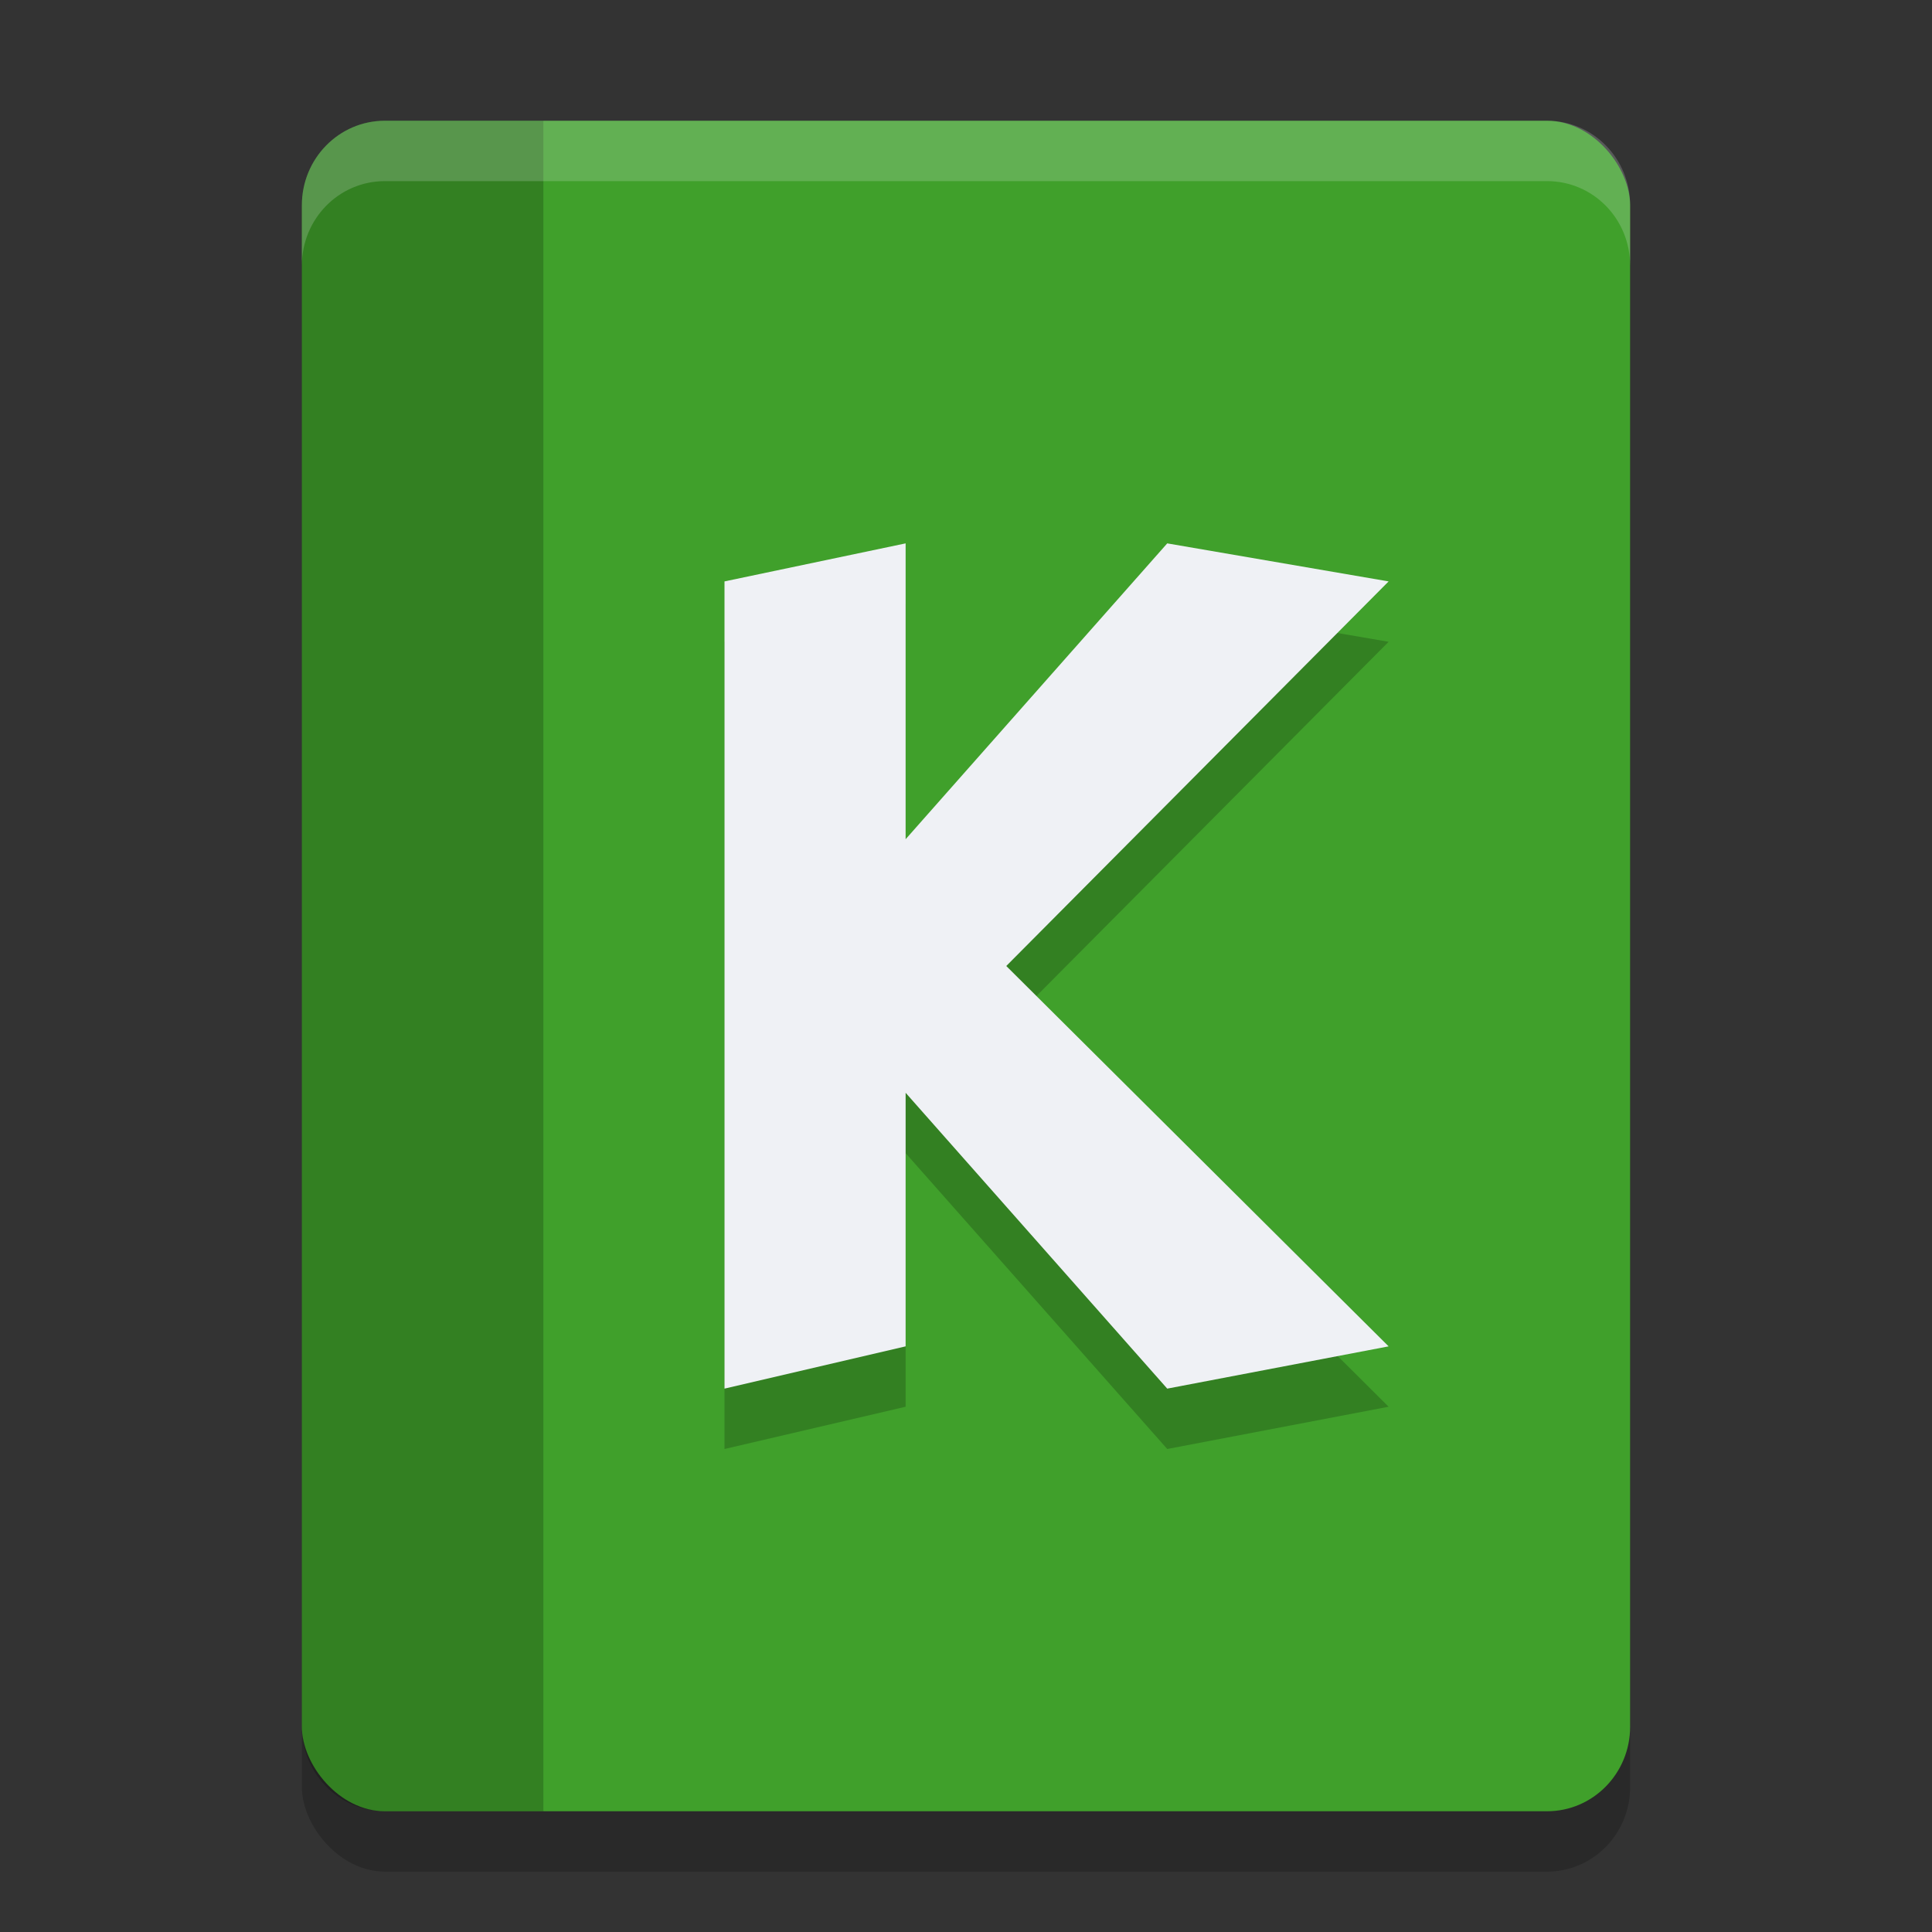 <svg xmlns="http://www.w3.org/2000/svg" width="32" height="32" version="1.1">
 <rect width="100%" height="100%" fill="#333333" stroke="none"/>
 <rect style="opacity:0.2" width="22" height="28" x="5" y="3" rx="1.375" ry="1.4"/>
 <rect style="fill:#40a02b" width="22" height="28" x="5" y="2" rx="1.375" ry="1.4"/>
 <path style="opacity:0.2" d="M 6.375,2 C 5.613,2 5,2.624 5,3.4 V 28.6 C 5,29.376 5.613,30 6.375,30 H 9 V 2 Z"/>
 <path style="opacity:0.2" d="m 15,10 v 4.9 L 19.333,10 23,10.63 16.667,17 23,23.3 19.333,24 15,19.1 v 4.2 L 12,24 V 10.63 Z"/>
 <path style="fill:#eff1f5" d="m 15,9 v 4.9 L 19.333,9 23,9.63 16.667,16 23,22.3 19.333,23 15,18.1 v 4.2 L 12,23 V 9.63 Z"/>
 <path style="fill:#eff1f5;opacity:0.2" d="M 6.375 2 C 5.613 2 5 2.625 5 3.4 L 5 4.4 C 5 3.625 5.613 3 6.375 3 L 25.625 3 C 26.387 3 27 3.625 27 4.4 L 27 3.4 C 27 2.625 26.387 2 25.625 2 L 6.375 2 z"/>
</svg>
